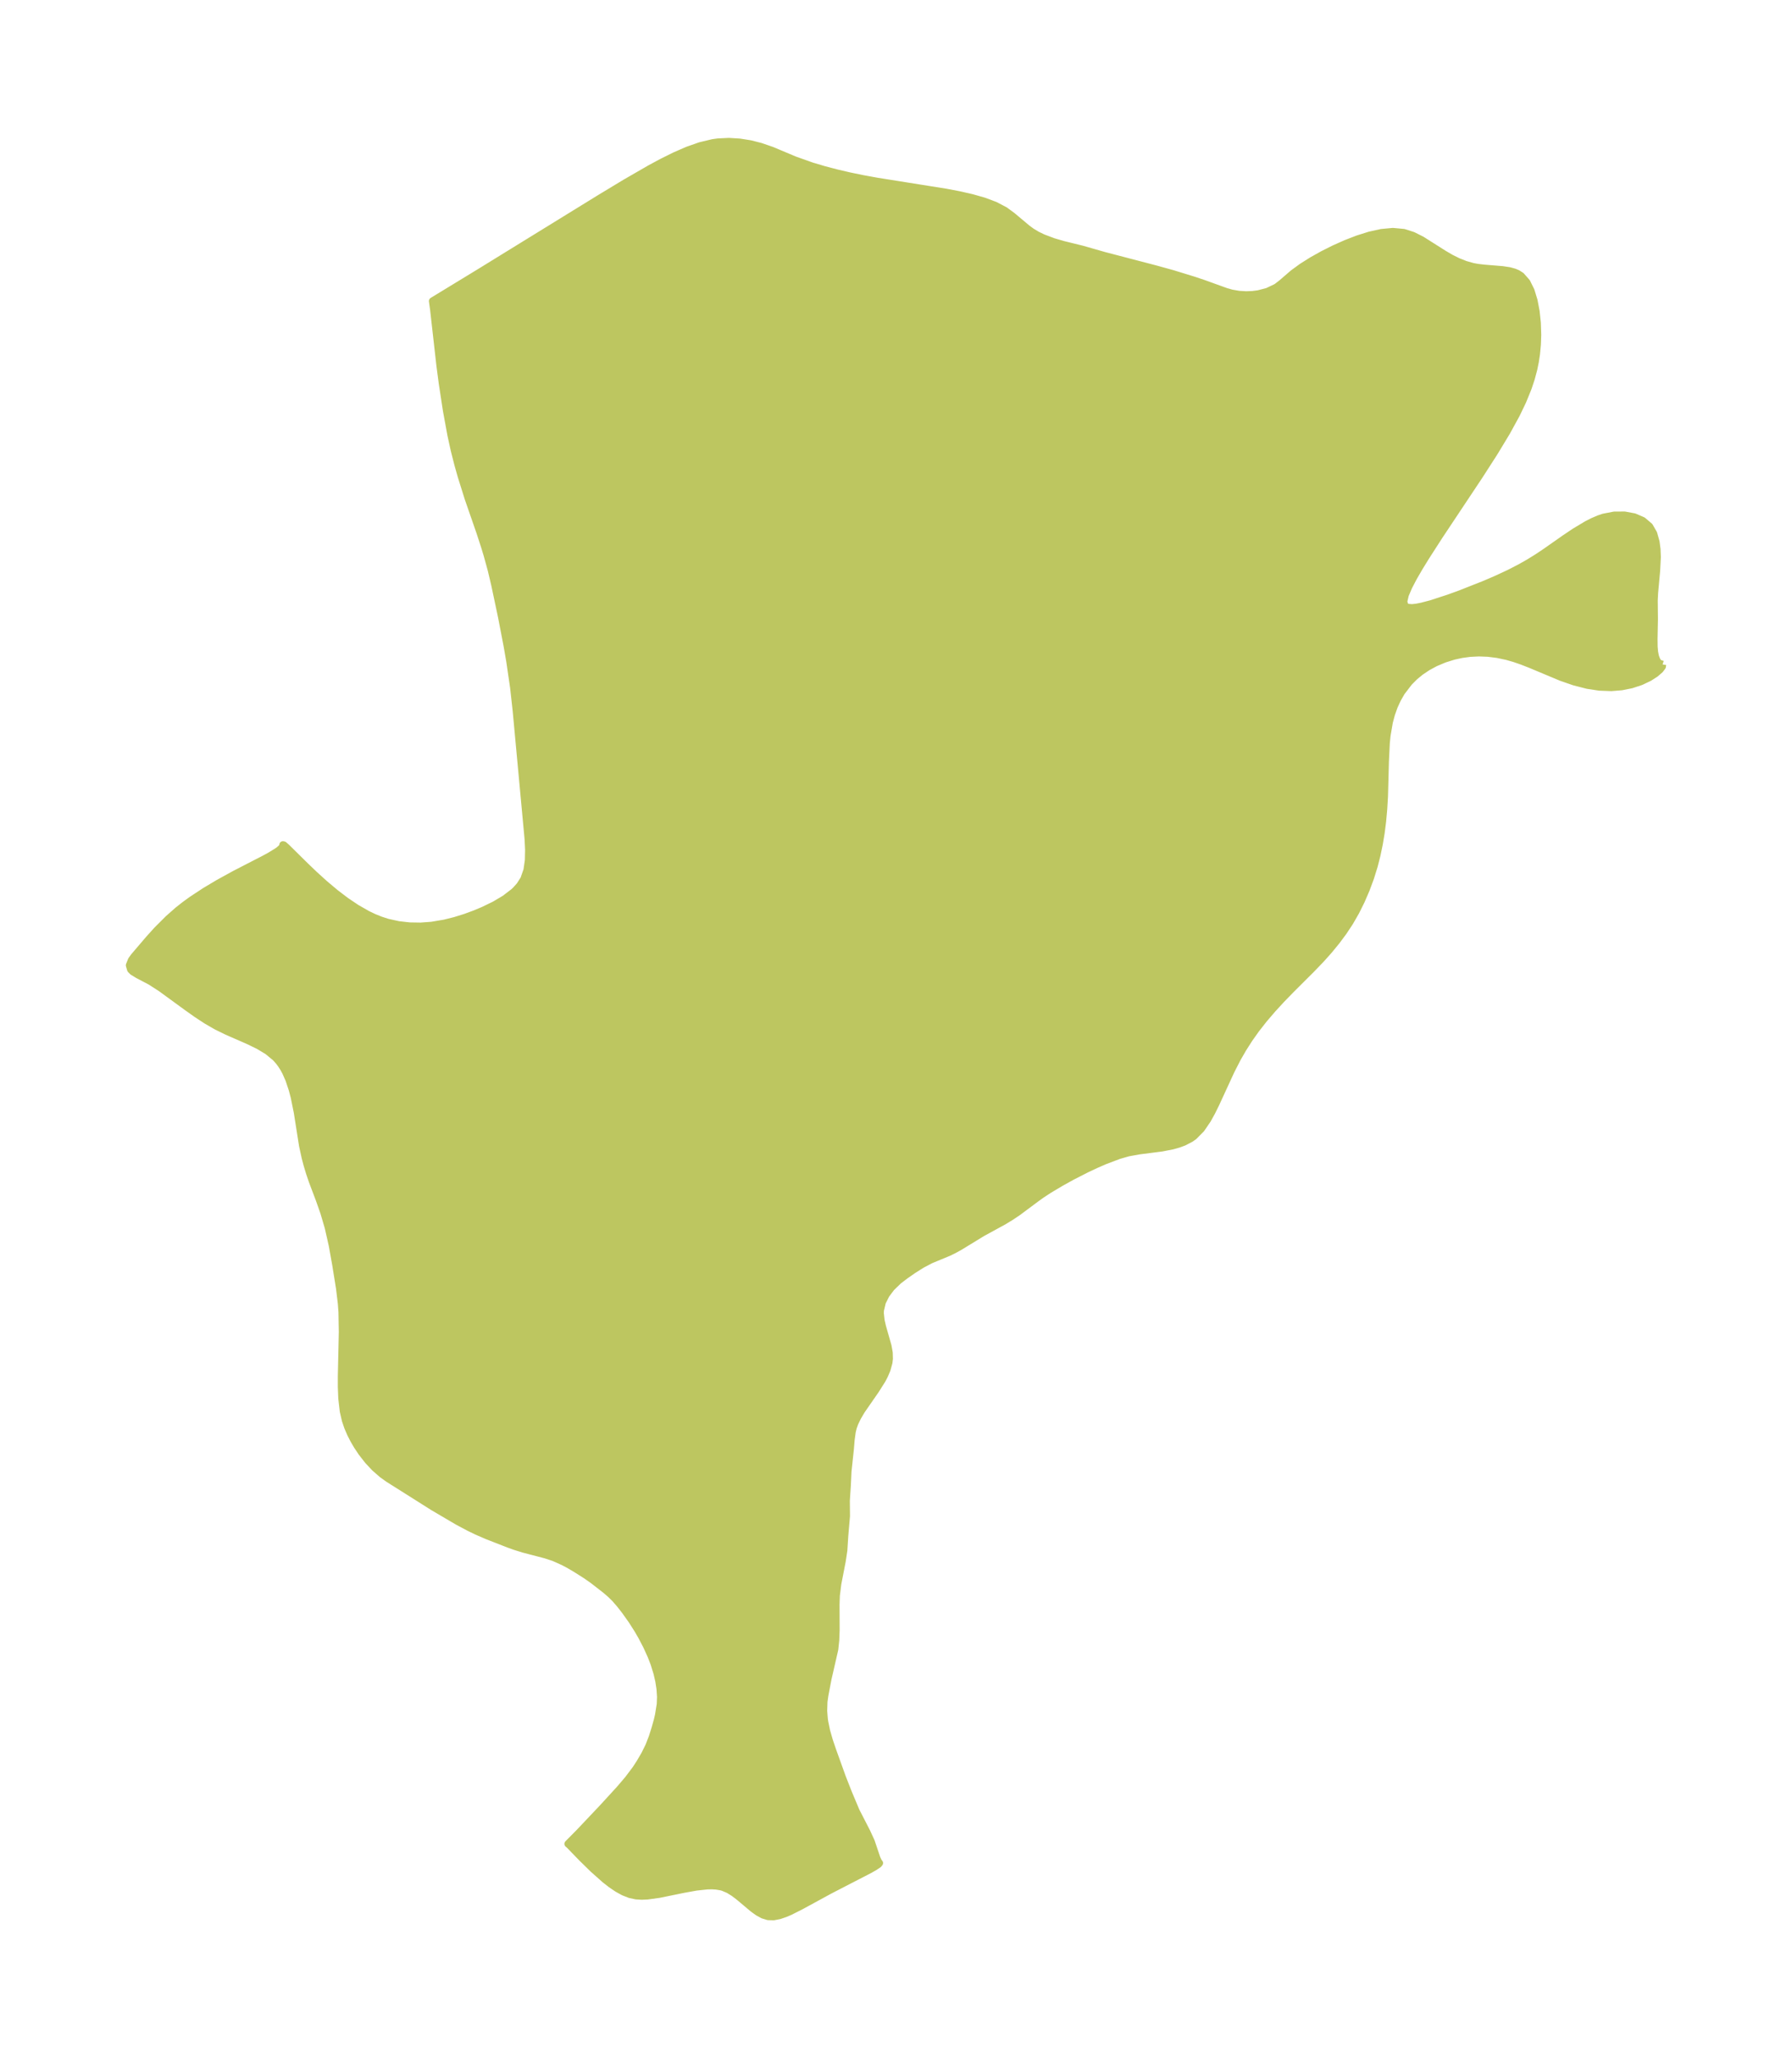 <?xml version="1.0" encoding="UTF-8"?>
<!DOCTYPE svg  PUBLIC '-//W3C//DTD SVG 1.1//EN'  'http://www.w3.org/Graphics/SVG/1.1/DTD/svg11.dtd'>
<svg width="244.33pt" height="280.51pt" version="1.1" viewBox="0 0 244.33 280.51" xmlns="http://www.w3.org/2000/svg" xmlns:xlink="http://www.w3.org/1999/xlink">
 <defs>
  <style type="text/css">*{stroke-linejoin: round; stroke-linecap: butt}</style>
 </defs>
 <g id="figure_1">
  <g id="patch_1">
   <path d="m-0 280.51h244.33v-280.51h-244.33v280.51z" fill="none"/>
  </g>
  <g id="axes_1">
   <g id="PatchCollection_1">
    <defs>
     <path id="mfab74e5491" d="m226.68-189.95-0.046 0.304-0.307 0.401-0.622 0.538-0.843 0.543-1.137 0.541-1.29 0.425-1.339 0.267-1.399 0.114-1.629-0.061-1.637-0.248-1.794-0.462-1.76-0.609-4.126-1.728-1.217-0.478-1.036-0.357-1.042-0.3-1.294-0.275-1.297-0.163-1.23-0.046-1.217 0.06-1.114 0.151-1.091 0.238-1.282 0.4-1.227 0.516-1.057 0.569-0.989 0.664-0.811 0.671-0.74 0.745-1.023 1.338-0.547 0.947-0.46 1.003-0.374 1.052-0.292 1.091-0.312 1.814-0.103 1.027-0.123 2.541-0.127 4.75-0.101 1.709-0.154 1.703-0.197 1.543-0.255 1.53-0.315 1.514-0.381 1.493-0.5 1.601-0.582 1.569-0.66 1.533-0.74 1.492-0.827 1.443-0.873 1.32-0.947 1.274-1.009 1.232-1.062 1.192-1.324 1.377-2.746 2.738-1.367 1.407-1.218 1.325-1.167 1.362-1.102 1.406-0.906 1.282-0.842 1.317-0.776 1.347-0.857 1.674-2.076 4.507-0.552 1.119-0.581 1.05-0.85 1.246-1.003 1.014-0.435 0.308-0.913 0.477-0.724 0.271-0.824 0.233-1.471 0.289-3.079 0.392-1.496 0.271-1.267 0.361-1.947 0.737-1.21 0.527-1.296 0.61-1.927 0.984-1.475 0.815-1.663 0.987-1.045 0.685-0.73 0.524-2.501 1.863-0.901 0.605-1.046 0.637-2.907 1.588-3.028 1.851-0.78 0.433-0.786 0.386-2.419 1-1.213 0.637-1.169 0.735-1.113 0.776-0.895 0.682-0.99 0.957-0.726 0.964-0.521 1.041-0.256 1.092-0.015 0.418 0.105 0.971 0.195 0.849 0.749 2.632 0.165 0.914 0.024 0.825-0.064 0.522-0.265 0.956-0.334 0.785-0.304 0.584-0.899 1.423-1.929 2.785-0.539 0.917-0.394 0.828-0.201 0.564-0.139 0.566-0.151 1.125-0.103 1.252-0.326 3.042-0.083 1.836-0.142 2.144 0.019 2.111-0.227 2.629-0.13 2.03-0.221 1.466-0.602 3.099-0.2 1.6-0.043 1.219 0.013 3.505-0.051 1.355-0.133 1.255-0.921 4.017-0.429 2.248-0.122 0.864-0.041 1.281 0.086 1.075 0.065 0.448 0.254 1.215 0.376 1.312 0.446 1.313 1.328 3.69 0.822 2.096 1.056 2.509 1.449 2.817 0.607 1.319 0.771 2.29 0.216 0.462 0.144 0.175-0.146 0.175-0.502 0.334-0.733 0.419-5.363 2.766-3.99 2.173-1.444 0.727-0.63 0.273-0.82 0.282-0.791 0.153-0.758-0.02-0.7-0.216-0.675-0.37-0.659-0.473-1.965-1.649-0.678-0.512-0.705-0.436-0.745-0.319-0.301-0.083-0.627-0.105-0.615-0.036-0.633 0.013-1.483 0.159-1.708 0.307-3.363 0.687-1.609 0.221-0.774 0.032-0.763-0.048-0.838-0.18-0.868-0.343-0.849-0.469-0.836-0.568-0.827-0.645-1.627-1.443-1.54-1.511-1.709-1.764-0.177-0.145 1.53-1.546 3.172-3.35 2.33-2.542 1.164-1.366 1.038-1.378 0.55-0.843 0.672-1.147 0.573-1.157 0.467-1.206 0.382-1.206 0.308-1.103 0.161-0.69 0.242-1.494 0.038-0.999-0.071-1.096-0.163-1.057-0.25-1.088-0.4-1.293-0.414-1.074-0.617-1.356-0.681-1.303-0.542-0.935-0.808-1.265-0.909-1.276-0.659-0.845-0.669-0.777-0.63-0.623-0.703-0.606-1.753-1.361-0.926-0.644-1.4-0.886-0.817-0.479-0.828-0.445-1.323-0.592-1.13-0.371-3.012-0.788-1.187-0.37-0.812-0.292-3.01-1.176-1.395-0.608-1.037-0.504-1.54-0.821-3.312-1.946-6.134-3.871-0.837-0.601-1.009-0.882-0.926-0.99-0.843-1.079-0.628-0.942-0.467-0.798-0.421-0.823-0.392-0.91-0.319-0.937-0.283-1.232-0.201-1.738-0.062-1.567-0.001-1.444 0.135-6.047-0.049-2.711-0.085-1.171-0.251-2.078-0.519-3.229-0.47-2.621-0.549-2.431-0.605-2.058-0.615-1.746-0.95-2.512-0.383-1.124-0.326-1.081-0.263-0.992-0.359-1.64-0.718-4.548-0.417-2.061-0.276-1.05-0.448-1.344-0.446-1.014-0.283-0.521-0.327-0.515-0.363-0.484-0.41-0.456-1.09-0.903-1.255-0.752-1.368-0.662-2.894-1.266-1.446-0.707-1.364-0.788-1.321-0.865-1.283-0.908-3.621-2.639-1.422-0.915-1.715-0.898-0.703-0.429-0.278-0.282-0.168-0.577 0.278-0.704 0.362-0.499 2.021-2.366 1.099-1.218 1.549-1.548 1.299-1.144 0.925-0.731 0.976-0.709 1.815-1.193 1.806-1.076 2.229-1.225 4.112-2.12 0.67-0.367 0.963-0.586 0.294-0.207 0.499-0.452 0.026-0.268 0.123 0.033 0.328 0.284 2.657 2.621 1.173 1.121 1.388 1.259 1.454 1.222 1.427 1.088 1.463 0.986 1.495 0.854 0.887 0.424 0.92 0.37 0.941 0.304 1.501 0.332 1.511 0.169 1.509 0.024 1.495-0.111 1.772-0.299 1.428-0.357 1.393-0.435 1.35-0.498 1.124-0.473 1.527-0.741 1.393-0.825 1.212-0.929 0.25-0.234 0.575-0.638 0.563-0.884 0.428-1.223 0.195-1.349 0.031-1.445-0.073-1.469-1.626-17.51-0.345-3.107-0.521-3.57-0.375-2.165-0.757-3.925-0.924-4.361-0.476-2.014-0.565-2.058-0.362-1.186-0.619-1.897-1.595-4.596-0.956-3.047-0.45-1.591-0.499-1.958-0.449-2.05-0.612-3.333-0.575-3.767-0.32-2.432-0.858-7.6-0.158-1.132 6.374-3.883 16.453-10.135 3.461-2.091 3.419-1.971 1.701-0.912 1.698-0.838 1.698-0.736 1.7-0.596 1.705-0.407 0.694-0.097 1.495-0.072 1.479 0.091 1.448 0.231 1.399 0.356 1.531 0.528 3.107 1.306 2.314 0.821 1.684 0.501 1.733 0.455 1.771 0.412 1.798 0.371 1.896 0.345 9.451 1.506 1.803 0.345 1.734 0.395 1.639 0.467 1.509 0.567 1.334 0.702 0.986 0.724 2.057 1.725 0.617 0.451 0.741 0.442 0.8 0.385 1.4 0.527 1.334 0.39 2.61 0.642 2.982 0.853 7.031 1.837 2.304 0.637 2.899 0.89 1.358 0.457 3.031 1.094 0.758 0.215 0.998 0.174 1 0.059 0.843-0.032 0.821-0.106 1.246-0.325 1.15-0.547 0.174-0.114 0.62-0.478 1.55-1.337 1.216-0.887 1.364-0.86 1.472-0.824 1.548-0.776 1.595-0.712 1.619-0.626 1.621-0.51 1.601-0.354 1.557-0.144 1.487 0.137 1.242 0.4 1.192 0.598 3.027 1.916 0.953 0.557 0.984 0.488 1.002 0.397 1.01 0.286 0.68 0.124 0.871 0.1 2.485 0.203 0.94 0.141 0.665 0.181 0.447 0.188 0.494 0.313 0.767 0.868 0.572 1.157 0.41 1.34 0.284 1.489 0.165 1.56 0.052 1.629-0.043 1.293-0.122 1.308-0.159 1.047-0.215 1.046-0.344 1.282-0.424 1.271-0.729 1.79-0.846 1.763-1.323 2.417-1.69 2.797-2.043 3.176-5.468 8.218-1.834 2.849-0.892 1.45-0.794 1.371-0.657 1.259-0.468 1.104-0.208 0.891 0.142 0.603 0.394 0.224 0.611 0.046 0.603-0.065 0.693-0.135 1.293-0.337 2.425-0.789 1.598-0.582 3.208-1.266 1.575-0.673 1.873-0.87 1.446-0.744 1.214-0.686 1.195-0.741 1.087-0.726 2.656-1.861 1.315-0.883 1.63-0.978 0.83-0.425 0.829-0.356 0.634-0.216 1.454-0.282 1.416-0.009 1.321 0.246 1.159 0.501 0.913 0.779 0.56 0.977 0.322 1.141 0.131 1.004 0.04 1.067-0.092 1.843-0.281 3.062-0.048 1.02 0.026 2.56-0.054 2.688 0.013 1.035 0.061 0.714 0.123 0.625 0.198 0.522 0.25 0.376 0.539 0.18" stroke="#bdc660"/>
    </defs>
    <g clip-path="url(#pcecf320aae)">
     <use y="280.512" fill="#bdc660" stroke="#bdc660" xlink:href="#mfab74e5491"/>
    </g>
   </g>
  </g>
 </g>
 <defs>
  <clipPath id="pcecf320aae">
   <rect x="7.2" y="7.2" width="229.93" height="266.11"/>
  </clipPath>
 </defs>
</svg>
